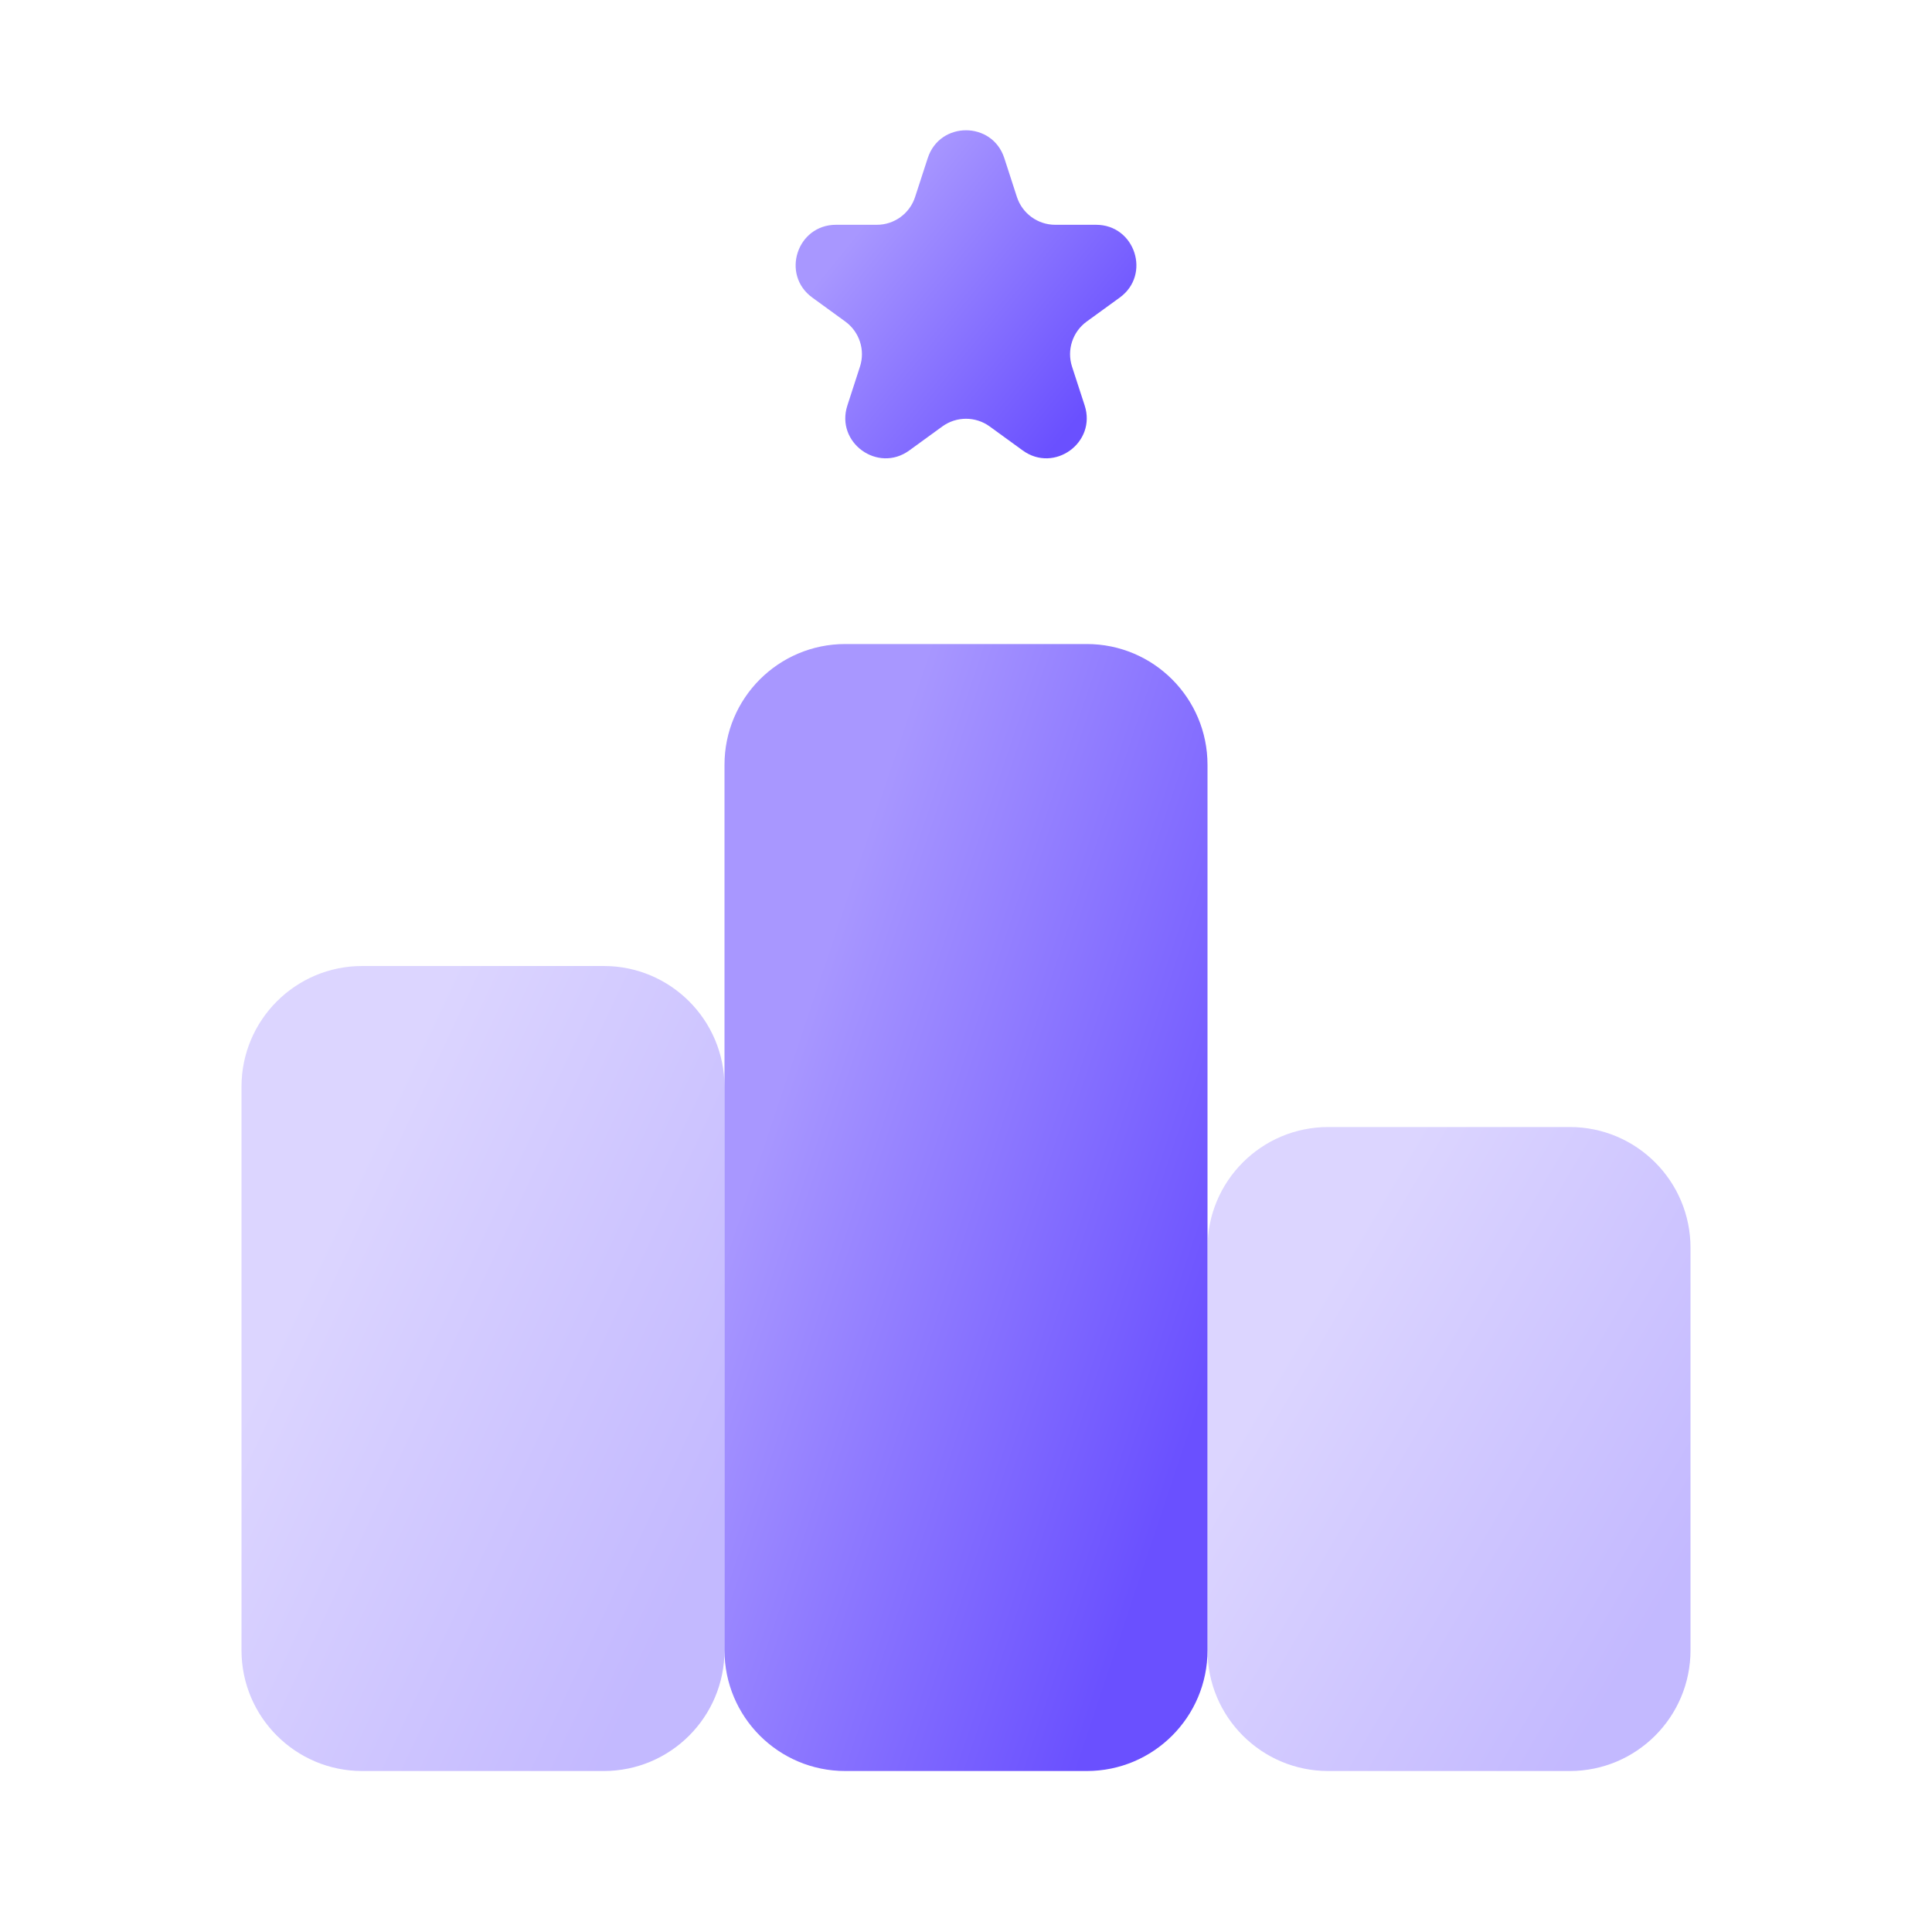 <svg width="40" height="40" viewBox="0 0 40 40" fill="none" xmlns="http://www.w3.org/2000/svg">
<path d="M15 15.834C15 14.453 16.119 13.334 17.5 13.334H22.5C23.881 13.334 25 14.453 25 15.834V34.167C25 35.548 23.881 36.667 22.5 36.667H17.5C16.119 36.667 15 35.548 15 34.167V15.834Z" fill="url(#paint0_linear_6292_3548)"/>
<path opacity="0.4" d="M25 25.834C25 24.453 26.119 23.334 27.5 23.334H32.5C33.881 23.334 35 24.453 35 25.834V34.167C35 35.548 33.881 36.667 32.5 36.667H27.5C26.119 36.667 25 35.548 25 34.167V25.834Z" fill="url(#paint1_linear_6292_3548)"/>
<path opacity="0.4" d="M5 22.5C5 21.119 6.119 20 7.5 20H12.5C13.881 20 15 21.119 15 22.5V34.167C15 35.547 13.881 36.667 12.5 36.667H7.5C6.119 36.667 5 35.547 5 34.167V22.5Z" fill="url(#paint2_linear_6292_3548)"/>
<path d="M19.208 3.273C19.457 2.505 20.543 2.505 20.793 3.273L21.054 4.078C21.166 4.421 21.486 4.654 21.847 4.654H22.693C23.5 4.654 23.836 5.687 23.183 6.161L22.498 6.658C22.206 6.871 22.084 7.247 22.195 7.59L22.457 8.395C22.706 9.162 21.828 9.801 21.174 9.326L20.49 8.829C20.198 8.617 19.802 8.617 19.51 8.829L18.826 9.326C18.173 9.801 17.294 9.162 17.544 8.395L17.805 7.59C17.916 7.247 17.794 6.871 17.502 6.658L16.818 6.161C16.165 5.687 16.5 4.654 17.308 4.654H18.154C18.515 4.654 18.835 4.421 18.946 4.078L19.208 3.273Z" fill="url(#paint3_linear_6292_3548)"/>
<defs>
<linearGradient id="paint0_linear_6292_3548" x1="23.747" y1="32.467" x2="13.915" y2="29.165" gradientUnits="userSpaceOnUse">
<stop stop-color="#6A50FF"/>
<stop offset="1" stop-color="#A897FF"/>
</linearGradient>
<linearGradient id="paint1_linear_6292_3548" x1="33.747" y1="34.267" x2="25.616" y2="29.488" gradientUnits="userSpaceOnUse">
<stop stop-color="#6A50FF"/>
<stop offset="1" stop-color="#A897FF"/>
</linearGradient>
<linearGradient id="paint2_linear_6292_3548" x1="13.747" y1="33.667" x2="4.787" y2="29.453" gradientUnits="userSpaceOnUse">
<stop stop-color="#6A50FF"/>
<stop offset="1" stop-color="#A897FF"/>
</linearGradient>
<linearGradient id="paint3_linear_6292_3548" x1="22.644" y1="8.267" x2="18.001" y2="4.488" gradientUnits="userSpaceOnUse">
<stop stop-color="#6A50FF"/>
<stop offset="1" stop-color="#A897FF"/>
</linearGradient>
</defs>
</svg>
